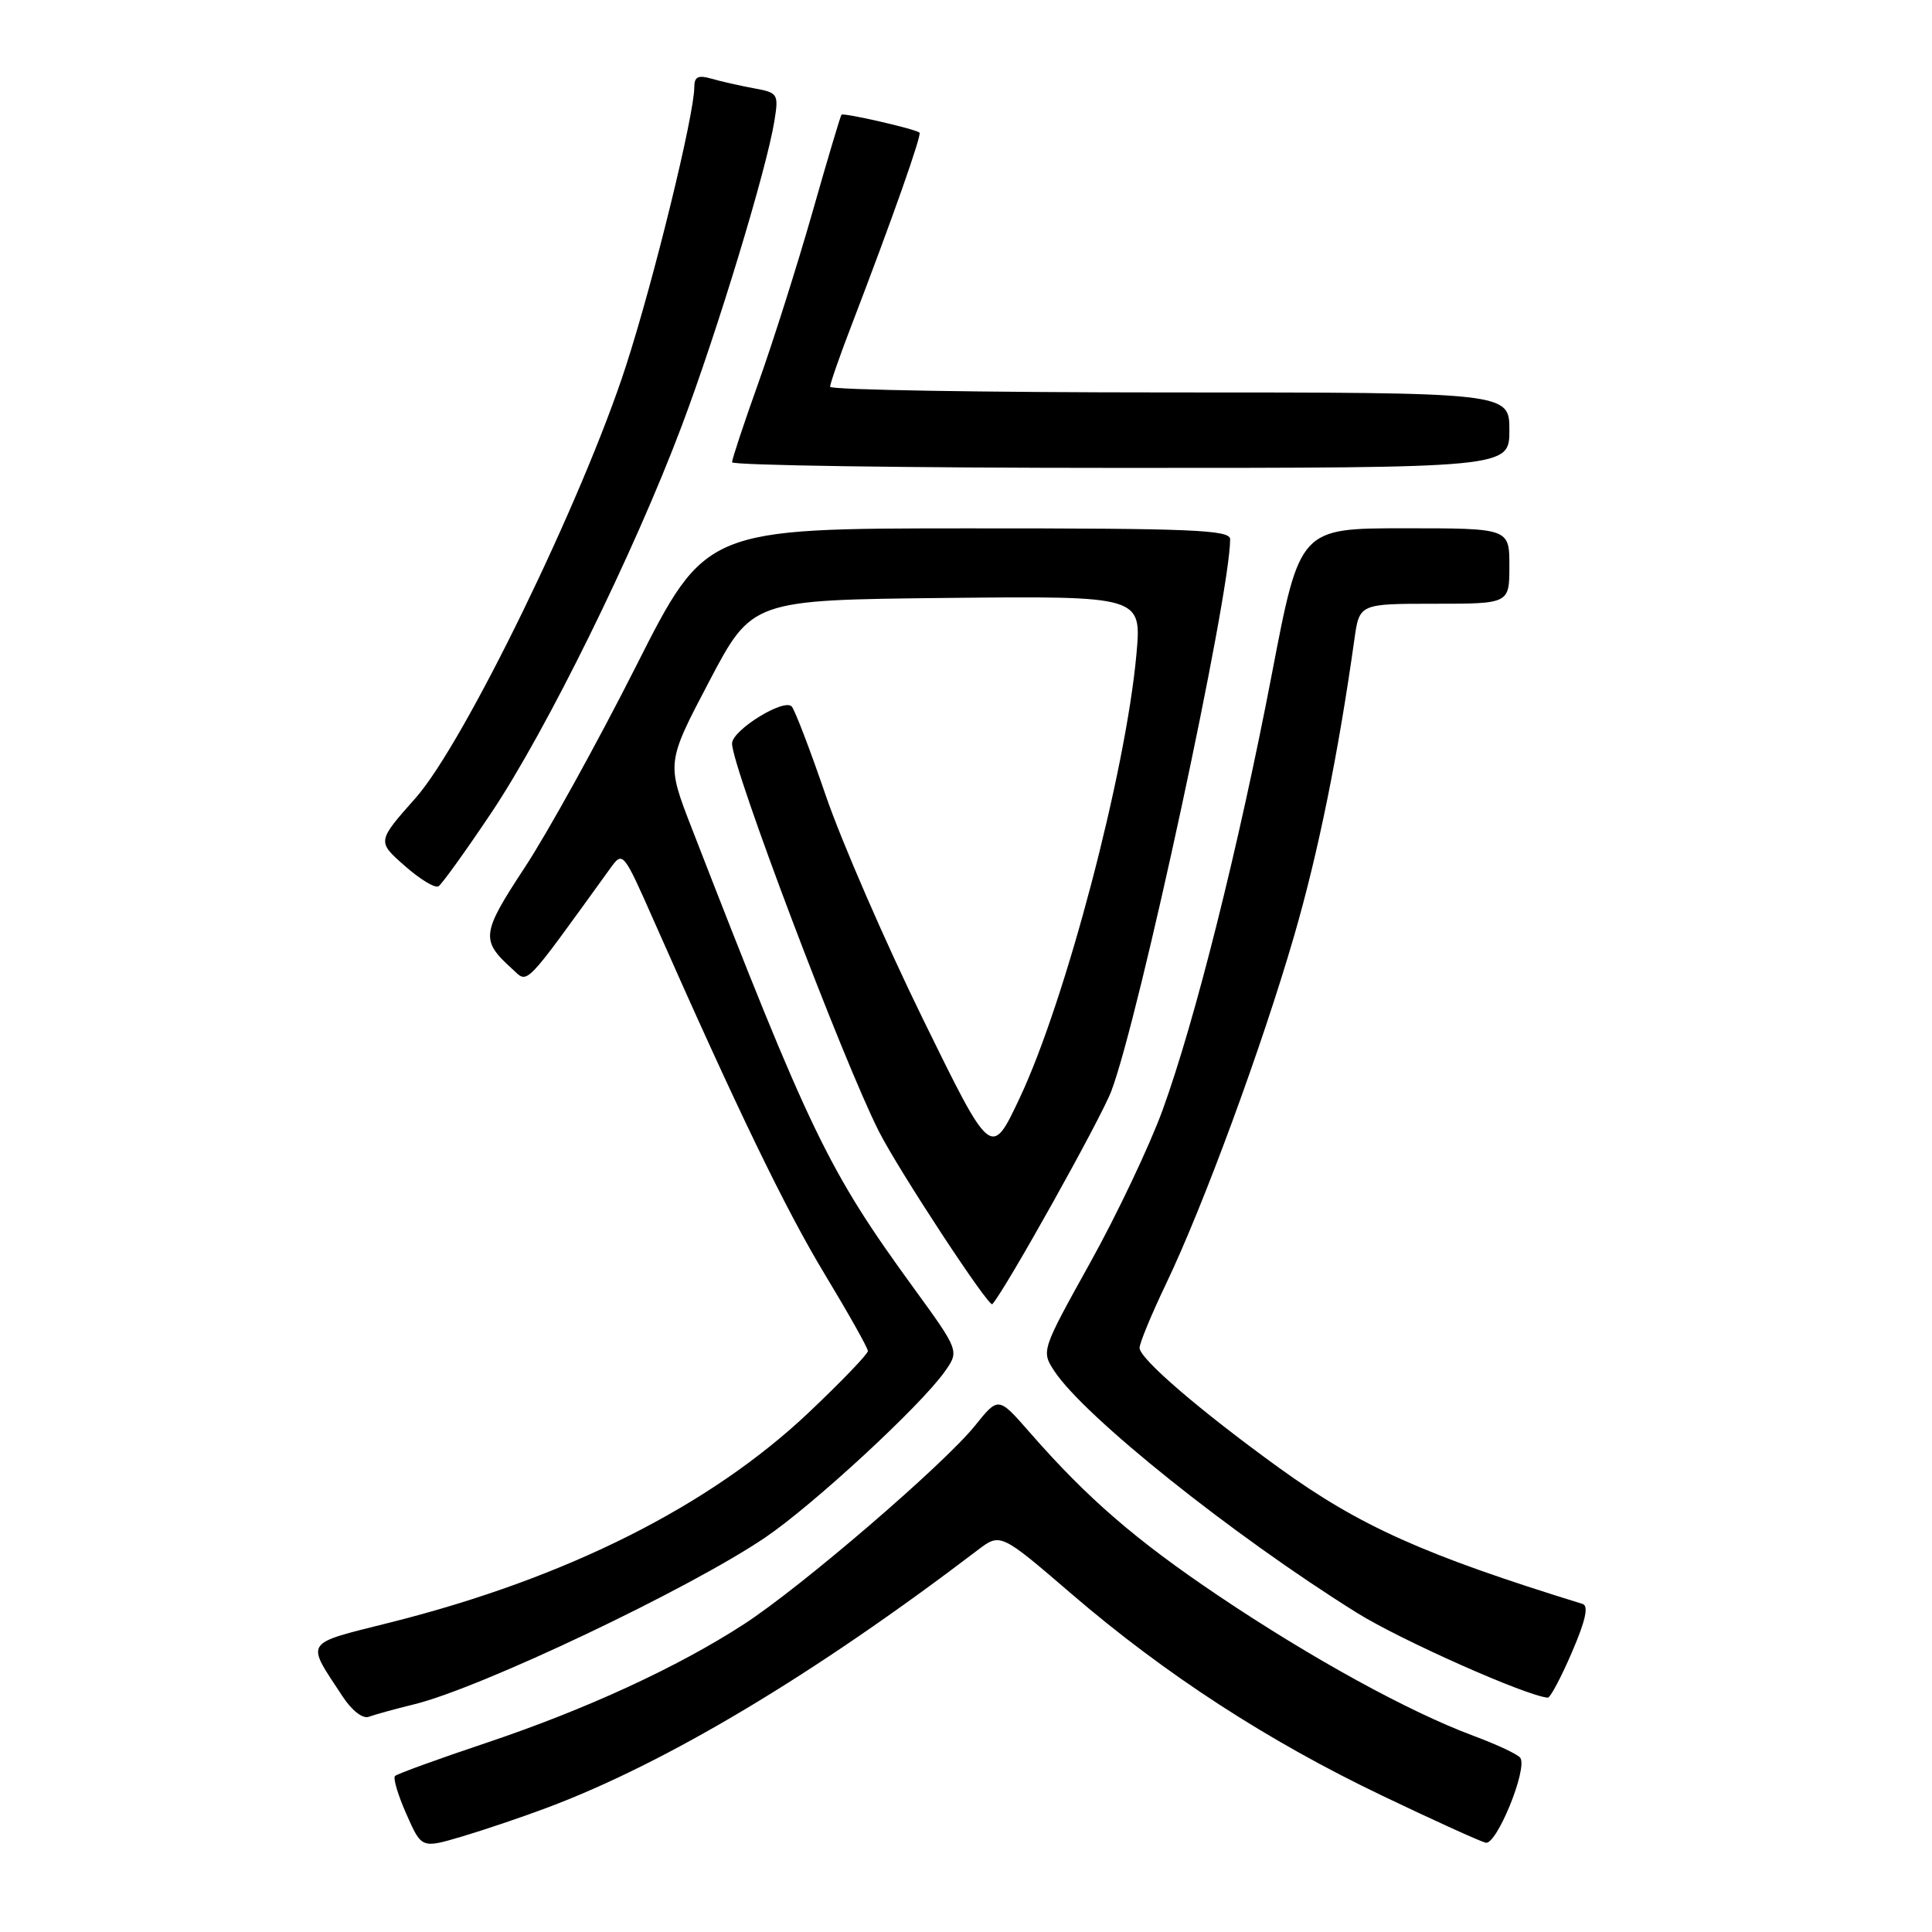 <?xml version="1.0" encoding="UTF-8" standalone="no"?>
<!DOCTYPE svg PUBLIC "-//W3C//DTD SVG 1.1//EN" "http://www.w3.org/Graphics/SVG/1.1/DTD/svg11.dtd" >
<svg xmlns="http://www.w3.org/2000/svg" xmlns:xlink="http://www.w3.org/1999/xlink" version="1.1" viewBox="0 0 256 256">
 <g >
 <path fill="currentColor"
d=" M 72.50 239.53 C 88.35 233.58 107.91 221.87 129.53 205.41 C 132.56 203.10 132.56 203.10 142.03 211.24 C 154.42 221.88 168.04 230.72 183.22 237.97 C 189.97 241.20 196.11 243.99 196.86 244.17 C 198.29 244.52 202.41 234.47 201.46 232.94 C 201.19 232.49 198.38 231.17 195.23 230.00 C 186.67 226.81 173.84 219.77 161.50 211.48 C 150.48 204.07 144.06 198.52 136.40 189.75 C 132.29 185.05 132.29 185.05 129.20 188.90 C 125.06 194.05 106.17 210.29 98.58 215.21 C 89.78 220.92 77.62 226.52 64.40 230.95 C 58.04 233.08 52.62 235.05 52.34 235.33 C 52.06 235.61 52.74 237.88 53.85 240.38 C 55.86 244.93 55.86 244.93 61.18 243.36 C 64.11 242.49 69.20 240.77 72.50 239.53 Z  M 54.88 225.83 C 63.74 223.66 91.40 210.51 101.42 203.71 C 107.78 199.39 121.90 186.35 125.15 181.79 C 127.13 179.01 127.13 179.01 121.04 170.63 C 109.71 155.05 107.35 150.14 91.68 109.79 C 88.30 101.09 88.30 101.09 93.97 90.29 C 99.65 79.50 99.65 79.50 125.46 79.23 C 151.28 78.97 151.28 78.97 150.58 86.72 C 149.16 102.34 141.20 132.59 135.11 145.50 C 131.34 153.50 131.34 153.50 122.28 135.00 C 117.30 124.83 111.53 111.55 109.45 105.50 C 107.38 99.45 105.34 94.11 104.91 93.62 C 103.91 92.48 97.00 96.75 97.00 98.52 C 97.00 101.69 111.71 140.55 116.46 149.92 C 119.09 155.11 131.04 173.31 131.49 172.81 C 133.26 170.82 145.84 148.29 147.25 144.59 C 150.94 134.88 163.00 78.89 163.00 71.45 C 163.00 70.21 157.98 70.00 128.25 70.01 C 93.50 70.02 93.50 70.02 84.25 88.33 C 79.16 98.40 72.54 110.38 69.53 114.95 C 63.78 123.70 63.67 124.58 67.84 128.36 C 70.04 130.35 69.14 131.27 80.82 115.12 C 82.54 112.74 82.54 112.74 86.69 122.12 C 97.69 147.03 104.11 160.30 109.32 168.90 C 112.44 174.07 115.00 178.62 115.00 179.02 C 115.00 179.41 111.50 183.06 107.21 187.12 C 94.10 199.54 75.13 209.08 51.86 214.95 C 40.07 217.92 40.48 217.29 45.37 224.75 C 46.62 226.66 48.07 227.79 48.88 227.48 C 49.64 227.20 52.34 226.45 54.88 225.83 Z  M 208.28 218.95 C 210.10 214.73 210.53 212.78 209.70 212.53 C 188.70 206.04 180.19 202.23 169.50 194.51 C 159.02 186.93 151.00 180.04 151.00 178.60 C 151.00 177.96 152.58 174.15 154.50 170.13 C 159.43 159.85 167.20 138.74 171.48 124.00 C 174.68 112.97 177.31 100.01 179.46 84.75 C 180.12 80.00 180.12 80.00 190.06 80.00 C 200.00 80.00 200.00 80.00 200.00 75.00 C 200.00 70.00 200.00 70.00 186.11 70.00 C 172.23 70.00 172.23 70.00 168.54 89.25 C 164.15 112.14 158.36 135.23 154.05 147.09 C 152.33 151.81 148.01 160.92 144.44 167.34 C 138.00 178.93 137.97 179.02 139.69 181.65 C 143.64 187.68 163.35 203.44 179.77 213.69 C 185.56 217.31 202.25 224.73 205.09 224.95 C 205.41 224.98 206.85 222.28 208.28 218.95 Z  M 65.09 107.72 C 72.41 96.78 84.00 73.24 90.31 56.50 C 95.06 43.90 101.59 22.39 102.61 16.04 C 103.19 12.42 103.10 12.28 99.85 11.69 C 98.01 11.35 95.49 10.78 94.25 10.42 C 92.53 9.92 92.00 10.17 92.00 11.51 C 92.00 15.20 86.65 37.04 82.94 48.50 C 77.20 66.23 61.47 98.53 55.06 105.75 C 49.96 111.50 49.96 111.50 53.62 114.72 C 55.63 116.50 57.64 117.72 58.10 117.44 C 58.55 117.16 61.69 112.79 65.09 107.72 Z  M 200.00 57.00 C 200.00 52.00 200.00 52.00 155.00 52.00 C 130.25 52.00 110.00 51.66 109.99 51.25 C 109.99 50.84 111.28 47.12 112.87 43.00 C 118.27 28.92 122.17 17.84 121.84 17.57 C 121.22 17.07 111.76 14.91 111.50 15.20 C 111.36 15.37 109.61 21.23 107.62 28.23 C 105.62 35.23 102.41 45.35 100.49 50.73 C 98.57 56.10 97.00 60.84 97.00 61.25 C 97.00 61.66 120.17 62.00 148.50 62.00 C 200.00 62.00 200.00 62.00 200.00 57.00 Z "/>
</g>
</svg>
